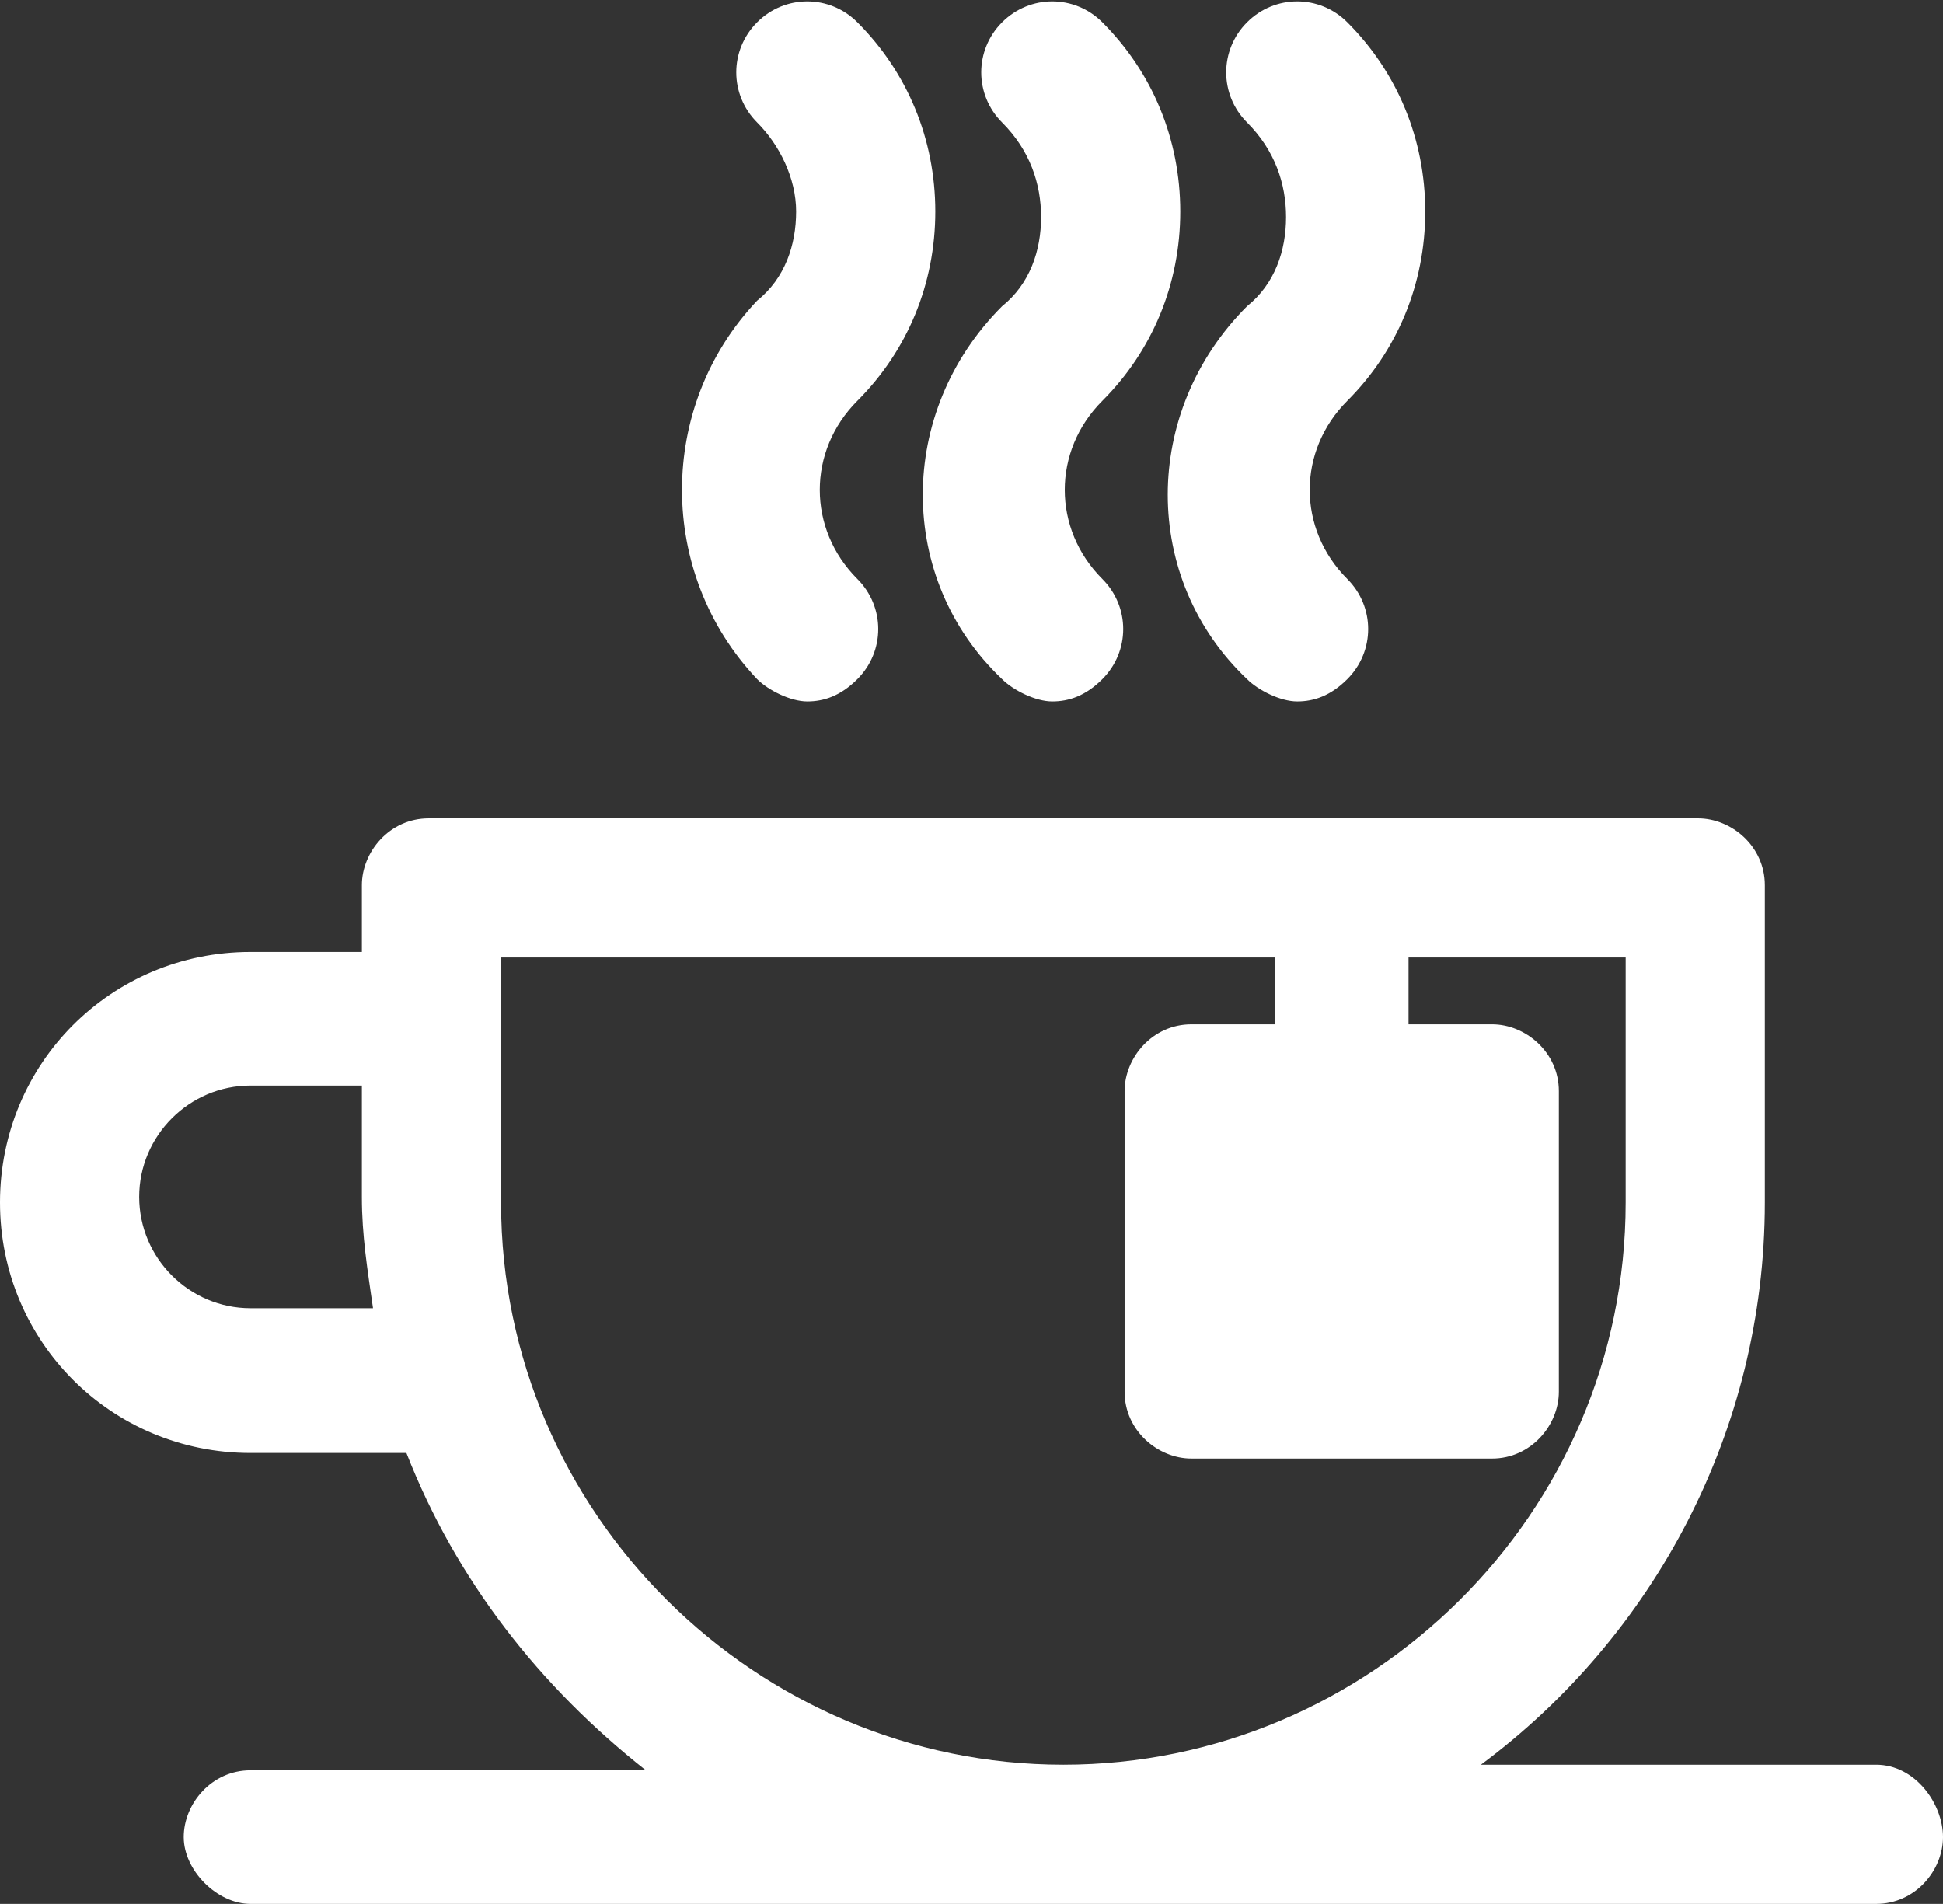 <?xml version="1.0" encoding="utf-8"?>
<!-- Generator: Adobe Illustrator 21.0.0, SVG Export Plug-In . SVG Version: 6.00 Build 0)  -->
<svg version="1.1" id="Layer_1" xmlns="http://www.w3.org/2000/svg" xmlns:xlink="http://www.w3.org/1999/xlink" x="0px" y="0px"
	 viewBox="0 0 34.9 34.2" style="enable-background:new 0 0 34.9 34.2;" xml:space="preserve">
<rect x="0" y="0" width="34.9" height="34.2" fill="#333333" stroke="none"/>
<style type="text/css">
	.st0{fill:#FFFFFF;}
	.st1{display:none;}
	.st2{display:inline;stroke:#36A9E1;stroke-miterlimit:10;}
</style>
<g>
	<g>
		<path class="st0" d="M33.7,31.7h-7.1c3.1-2.3,5.1-6,5.1-10.1v-5.7c0-0.7-0.6-1.2-1.2-1.2H7.7c-0.7,0-1.2,0.6-1.2,1.2v1.2h-2
			c-2.5,0-4.5,2-4.5,4.5s2,4.5,4.5,4.5h2.8c0.9,2.3,2.4,4.2,4.3,5.7H4.5c-0.7,0-1.2,0.6-1.2,1.2c0,0.6,0.6,1.2,1.2,1.2h29.2
			c0.7,0,1.2-0.6,1.2-1.2C34.9,32.4,34.4,31.7,33.7,31.7z M4.5,23.5c-1.1,0-2-0.9-2-2s0.9-2,2-2h2v2c0,0.7,0.1,1.3,0.2,2H4.5z
			 M9,21.6v-4.4h13.9v1.2h-1.5c-0.7,0-1.2,0.6-1.2,1.2V25c0,0.7,0.6,1.2,1.2,1.2h5.4c0.7,0,1.2-0.6,1.2-1.2v-5.4
			c0-0.7-0.6-1.2-1.2-1.2h-1.5v-1.2h3.9v4.4c0,5.6-4.6,10.1-10.1,10.1S9,27.2,9,21.6z"/>
		<path class="st0" d="M13.6,12.2c0.2,0.2,0.6,0.4,0.9,0.4s0.6-0.1,0.9-0.4c0.5-0.5,0.5-1.3,0-1.8c-0.9-0.9-0.9-2.3,0-3.2
			s1.4-2.1,1.4-3.4s-0.5-2.5-1.4-3.4c-0.5-0.5-1.3-0.5-1.8,0s-0.5,1.3,0,1.8c0.4,0.4,0.7,1,0.7,1.6S14.1,5,13.6,5.4
			C11.8,7.3,11.8,10.3,13.6,12.2z"/>
		<path class="st0" d="M18.7,3.9c0,0.6-0.2,1.2-0.7,1.6c-1.9,1.9-1.9,4.9,0,6.7c0.2,0.2,0.6,0.4,0.9,0.4s0.6-0.1,0.9-0.4
			c0.5-0.5,0.5-1.3,0-1.8c-0.9-0.9-0.9-2.3,0-3.2s1.4-2.1,1.4-3.4s-0.5-2.5-1.4-3.4c-0.5-0.5-1.3-0.5-1.8,0s-0.5,1.3,0,1.8
			S18.7,3.3,18.7,3.9z"/>
		<path class="st0" d="M23.1,3.9c0,0.6-0.2,1.2-0.7,1.6c-1.9,1.9-1.9,4.9,0,6.7c0.2,0.2,0.6,0.4,0.9,0.4s0.6-0.1,0.9-0.4
			c0.5-0.5,0.5-1.3,0-1.8c-0.9-0.9-0.9-2.3,0-3.2s1.4-2.1,1.4-3.4s-0.5-2.5-1.4-3.4c-0.5-0.5-1.3-0.5-1.8,0s-0.5,1.3,0,1.8
			S23.1,3.3,23.1,3.9z"/>
	</g>
</g>
<g class="st1">
	<circle class="st2" cx="18.9" cy="19.2" r="21.3"/>
</g>
</svg>

